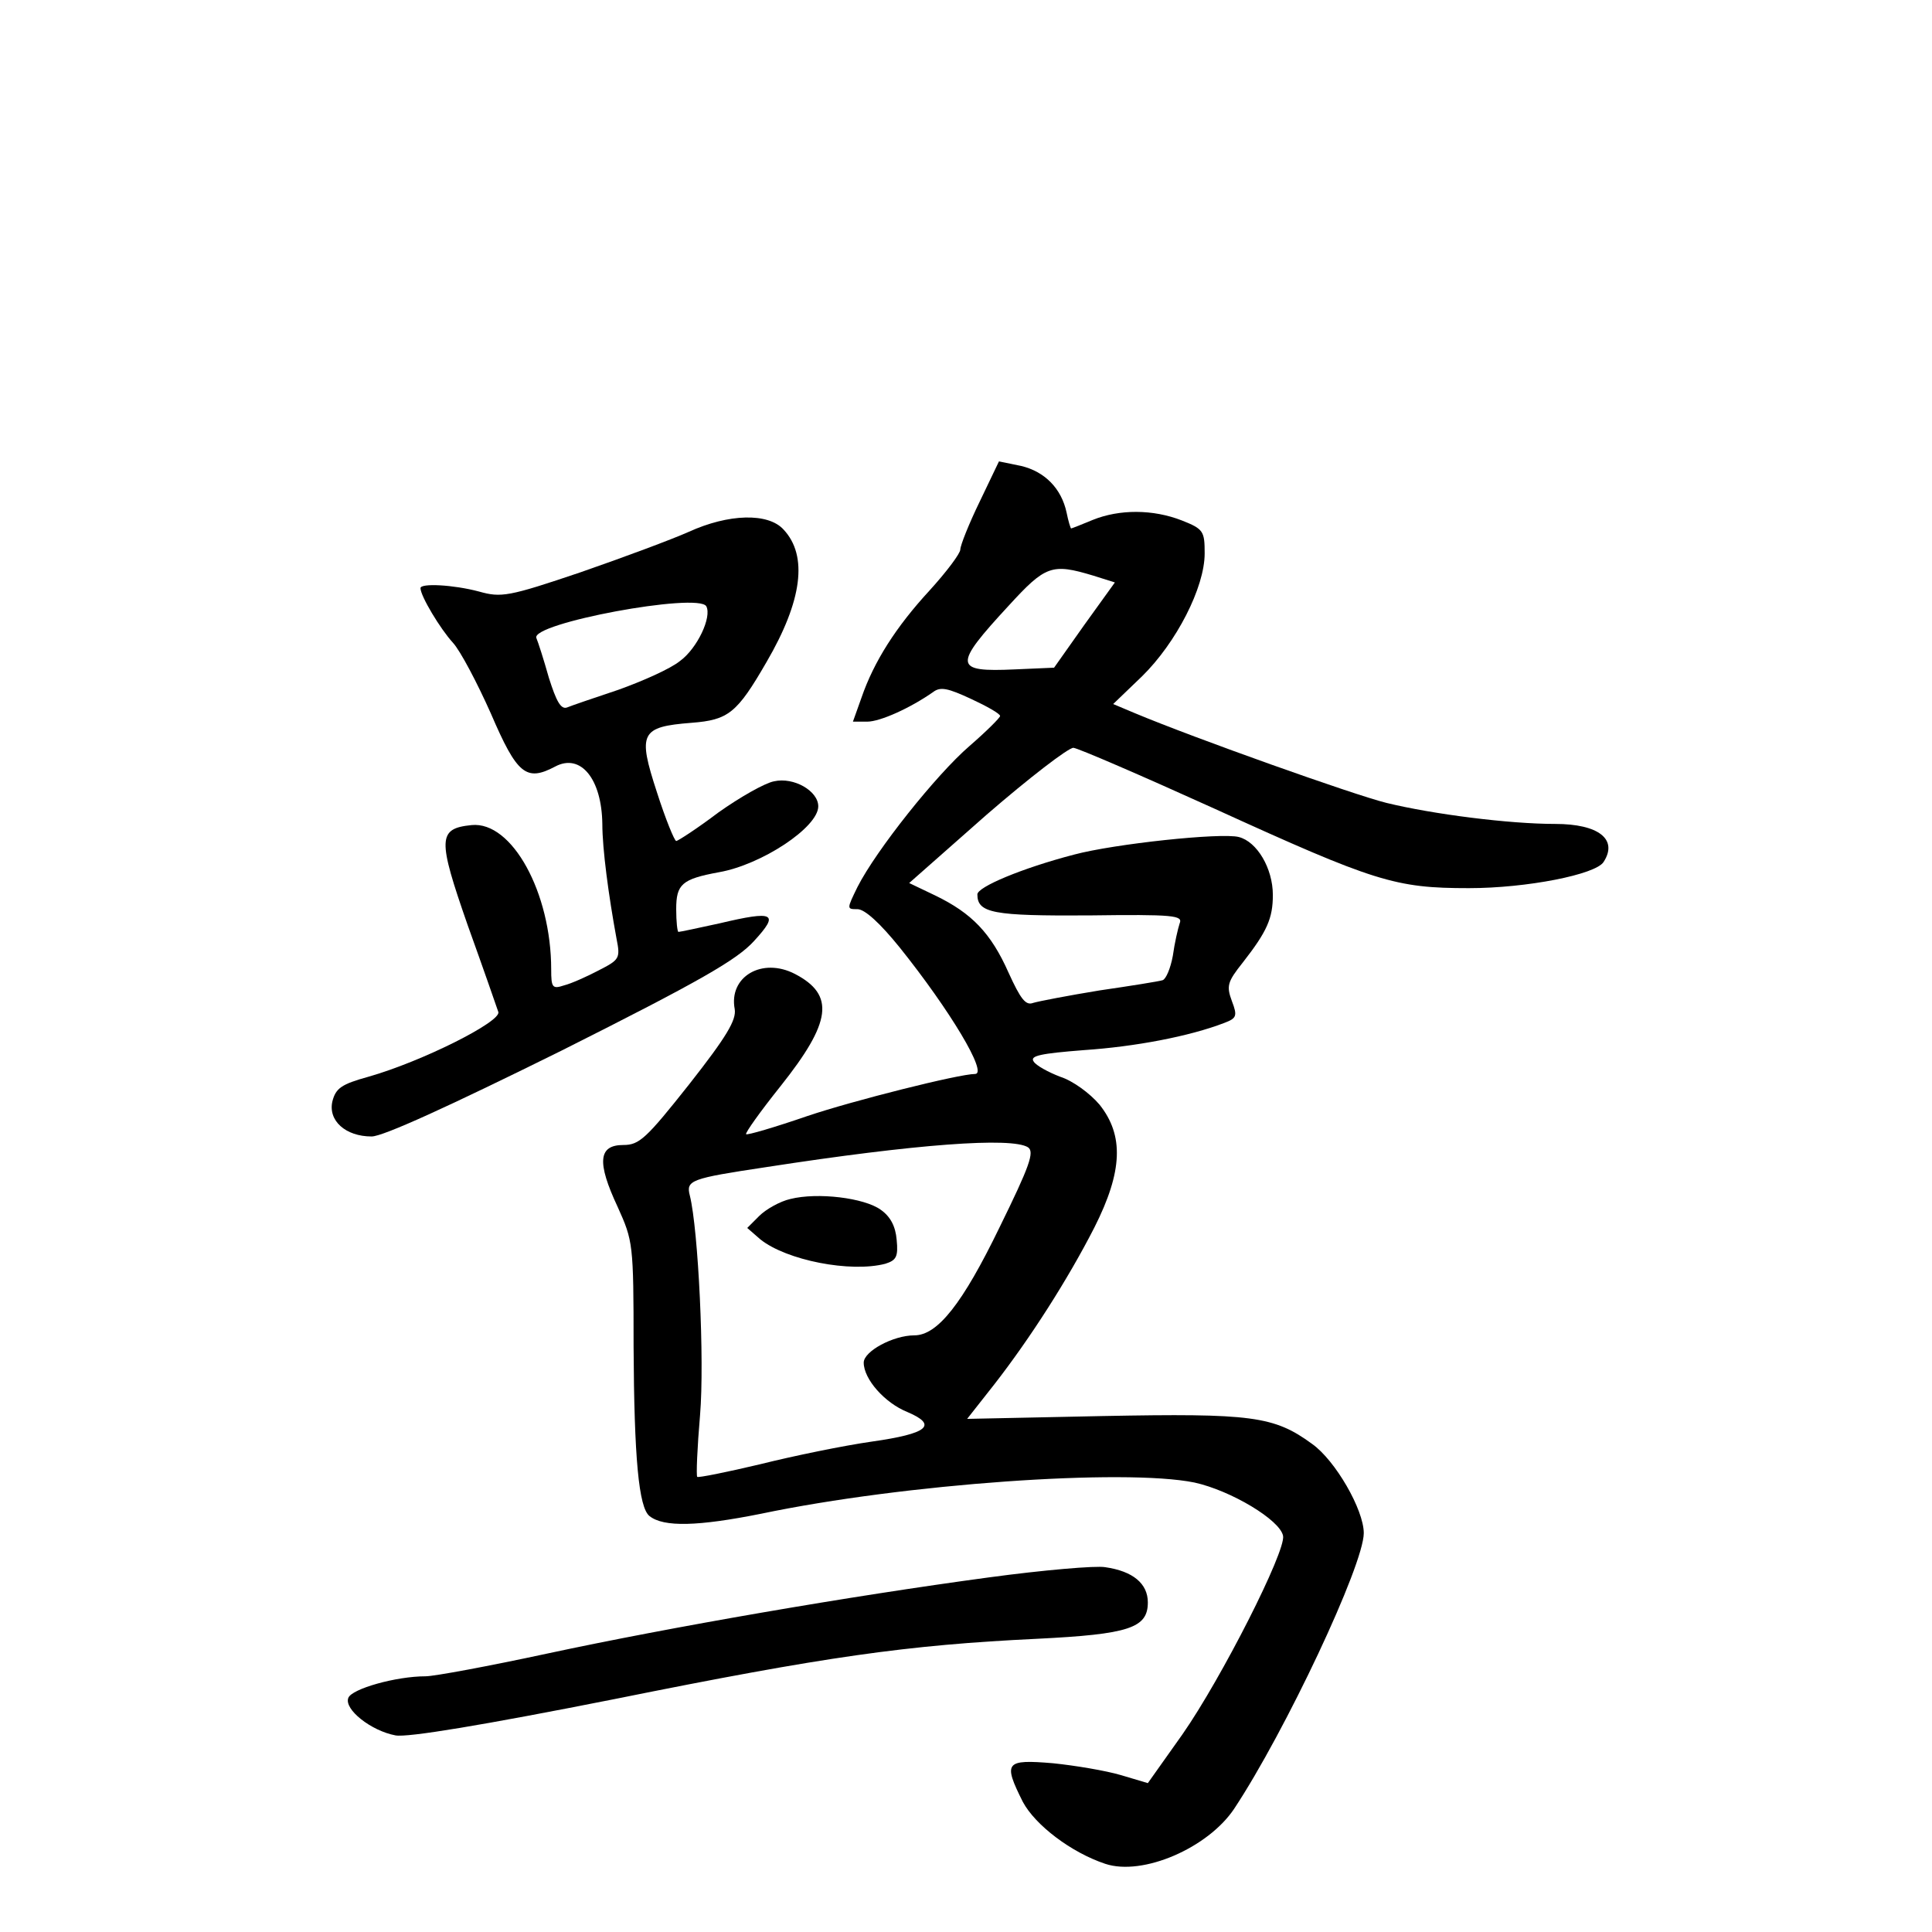 <?xml version="1.0" standalone="no"?>
<!DOCTYPE svg PUBLIC "-//W3C//DTD SVG 20010904//EN"
 "http://www.w3.org/TR/2001/REC-SVG-20010904/DTD/svg10.dtd">
<svg version="1.0" xmlns="http://www.w3.org/2000/svg"
 width="340pt" height="340pt" viewBox="0 0 340 340"
 preserveAspectRatio="xMidYMid meet">
<g transform="translate(0,340) scale(0.1,-0.1)"
fill="#000000" stroke="none">
<path d="M1724 2517 c-19 -39 -34 -77 -34 -84 0 -7 -24 -39 -54 -72 -59 -64
-98 -125 -120 -189 l-15 -42 25 0 c23 0 76 24 116 52 13 10 26 7 67 -12 28
-13 51 -26 51 -30 0 -3 -24 -27 -54 -53 -58 -50 -164 -183 -197 -248 -19 -39
-19 -39 0 -39 13 0 40 -25 74 -67 89 -111 156 -223 133 -223 -28 0 -215 -47
-295 -74 -58 -20 -106 -34 -108 -32 -2 2 25 40 61 85 89 112 96 160 25 197
-58 30 -117 -5 -106 -62 3 -19 -14 -48 -80 -132 -76 -96 -88 -107 -116 -107
-44 0 -47 -30 -10 -109 27 -60 28 -64 28 -246 1 -195 9 -283 28 -298 25 -20
86 -18 196 4 253 53 640 80 763 55 64 -14 151 -66 156 -94 5 -27 -108 -250
-177 -349 l-61 -86 -47 14 c-27 8 -81 17 -120 21 -84 7 -88 2 -53 -68 22 -41
85 -89 145 -109 66 -22 181 28 227 97 90 136 228 429 228 485 0 41 -50 128
-91 157 -67 49 -106 54 -368 49 l-239 -5 48 61 c63 81 129 184 176 276 50 99
52 162 9 216 -17 20 -47 42 -69 49 -21 8 -43 20 -47 27 -7 10 12 14 89 20 89
6 185 24 247 48 21 8 23 12 13 38 -10 27 -8 34 19 68 43 55 53 78 53 119 0 47
-28 94 -60 102 -31 8 -219 -12 -290 -31 -92 -24 -170 -57 -170 -70 0 -33 28
-38 196 -37 150 2 166 0 160 -14 -3 -9 -9 -35 -12 -57 -4 -22 -12 -41 -18 -43
-6 -2 -56 -10 -111 -18 -55 -9 -107 -19 -117 -22 -13 -5 -22 7 -43 53 -31 70
-65 105 -129 136 l-46 22 136 120 c75 65 144 118 153 118 9 -1 120 -49 248
-107 283 -129 318 -140 448 -140 102 0 223 24 237 46 26 40 -9 67 -85 67 -81
0 -215 17 -297 37 -57 14 -338 114 -443 158 l-38 16 51 49 c60 59 110 156 110
216 0 39 -2 43 -40 58 -51 20 -110 20 -157 1 -19 -8 -37 -15 -38 -15 -1 0 -5
13 -8 28 -9 42 -38 72 -80 82 l-39 8 -34 -71z m200 -130 l38 -12 -54 -75 -53
-75 -69 -3 c-108 -5 -109 6 -11 112 65 71 76 75 149 53z m-115 -1006 c12 -8 3
-33 -50 -141 -65 -134 -109 -190 -150 -190 -37 0 -89 -28 -89 -48 0 -29 37
-71 77 -87 54 -23 36 -38 -63 -52 -49 -7 -137 -25 -197 -40 -59 -14 -109 -24
-110 -22 -2 2 0 51 5 109 8 95 -3 326 -18 386 -7 27 1 30 134 50 265 41 432
53 461 35z"/>
<path d="M1391 1290 c-18 -4 -43 -18 -55 -30 l-21 -21 23 -20 c46 -37 159 -59
220 -43 19 6 23 12 20 42 -2 24 -11 41 -28 53 -29 21 -111 31 -159 19z"/>
<path d="M1212 2464 c-29 -13 -115 -45 -190 -71 -127 -43 -140 -45 -179 -34
-45 12 -103 15 -103 6 0 -14 35 -72 57 -96 13 -14 43 -71 67 -125 46 -107 62
-120 113 -93 45 24 82 -22 83 -101 0 -44 11 -126 25 -202 7 -35 5 -37 -32 -56
-21 -11 -48 -23 -60 -26 -21 -7 -23 -4 -23 28 0 135 -69 261 -140 254 -60 -6
-60 -24 -7 -176 27 -75 51 -144 54 -153 5 -17 -134 -87 -229 -114 -47 -13 -57
-20 -63 -43 -8 -34 23 -62 69 -62 20 0 136 53 334 151 245 123 309 160 339
193 45 49 36 54 -61 31 -37 -8 -69 -15 -72 -15 -2 0 -4 18 -4 40 0 44 10 53
75 65 75 13 175 79 175 116 0 27 -43 52 -78 44 -16 -3 -60 -28 -98 -55 -37
-28 -71 -50 -74 -50 -3 0 -19 39 -34 86 -34 104 -29 115 61 122 65 5 80 17
132 107 63 108 73 187 30 233 -27 30 -97 28 -167 -4z m31 -131 c10 -19 -16
-74 -46 -96 -17 -14 -67 -36 -109 -51 -42 -14 -83 -28 -90 -31 -11 -4 -19 11
-32 52 -9 32 -19 63 -22 70 -12 26 285 81 299 56z"/>
<path d="M1740 624 c-245 -33 -558 -87 -777 -134 -102 -22 -199 -40 -214 -40
-52 0 -130 -22 -136 -38 -8 -20 40 -58 83 -66 21 -4 154 18 386 64 372 75 514
95 743 106 162 8 195 19 195 64 0 33 -26 55 -75 62 -16 3 -109 -5 -205 -18z"/>
</g>
</svg>
